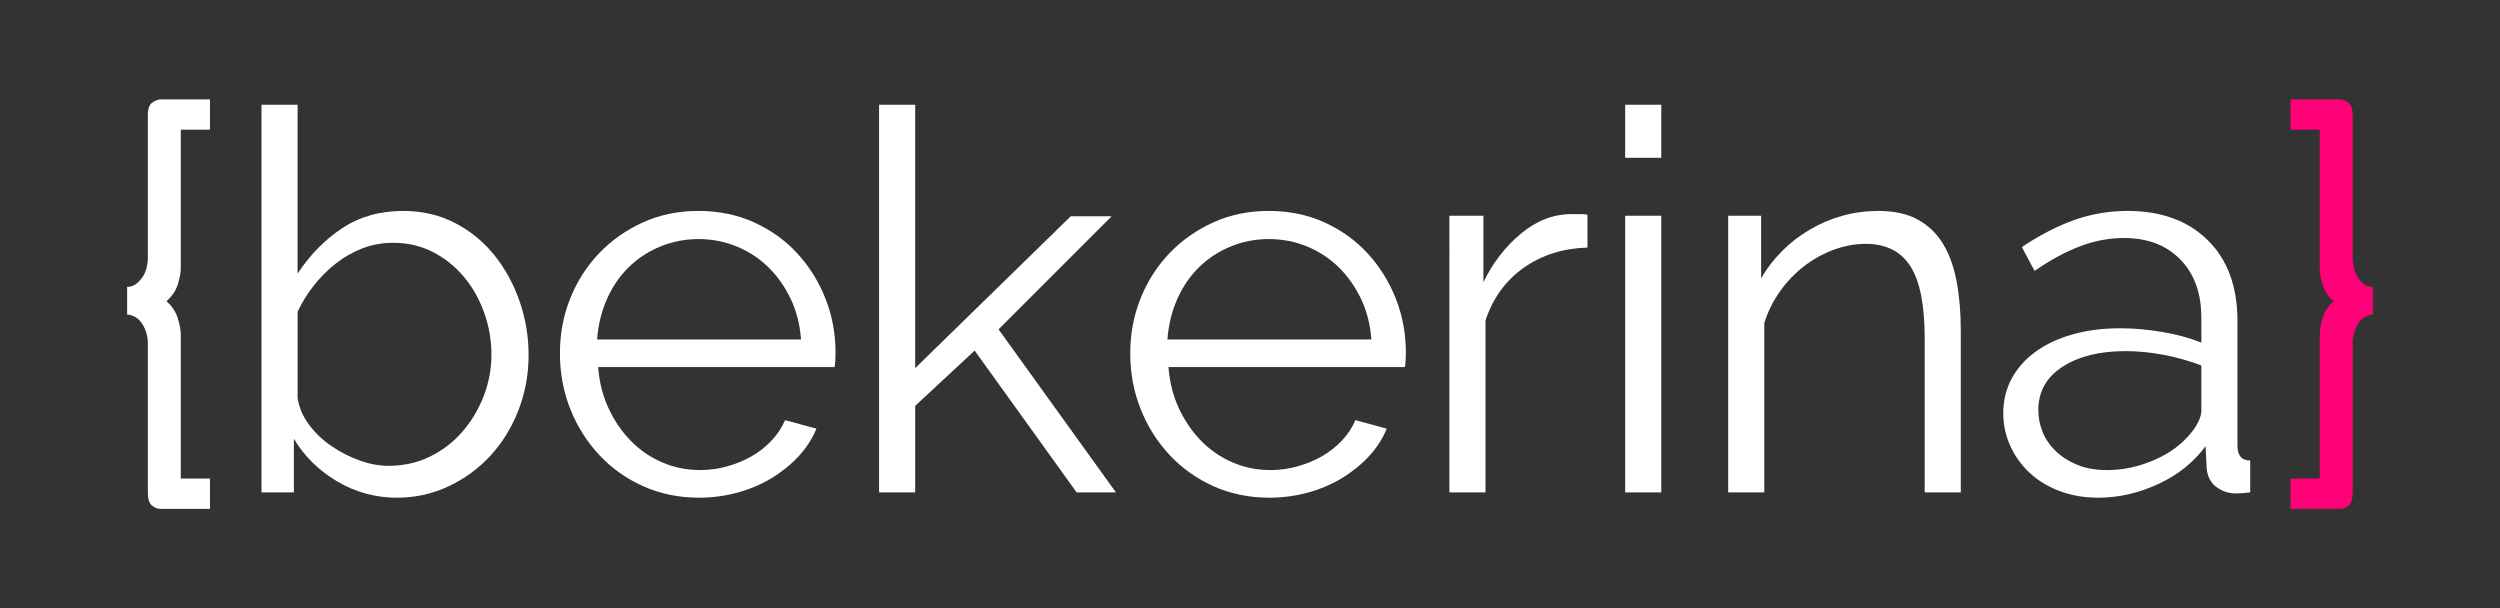 <?xml version="1.0" encoding="utf-8"?>
<!-- Generator: Adobe Illustrator 17.0.0, SVG Export Plug-In . SVG Version: 6.00 Build 0)  -->
<!DOCTYPE svg PUBLIC "-//W3C//DTD SVG 1.1//EN" "http://www.w3.org/Graphics/SVG/1.1/DTD/svg11.dtd">
<svg version="1.1" id="Layer_1" xmlns="http://www.w3.org/2000/svg" xmlns:xlink="http://www.w3.org/1999/xlink" x="0px" y="0px"
	 width="567.176px" height="137.993px" viewBox="0 0 567.176 137.993" enable-background="new 0 0 567.176 137.993"
	 xml:space="preserve">
<rect x="0" y="0" width="567.176" height="137.993" fill="#333333" stroke="none"/>
<path fill="#FFFFFF" d="M41.012,29.42v31.444c0,0.964-0.222,2.169-0.662,3.614c-0.442,1.446-1.306,2.731-2.59,3.855
	c1.284,1.126,2.148,2.43,2.59,3.916c0.441,1.487,0.662,2.671,0.662,3.554v32.77h6.627v6.867H36.314
	c-0.644,0-1.265-0.262-1.867-0.783c-0.602-0.523-0.904-1.466-0.904-2.831V77.972c0-1.606-0.403-3.072-1.205-4.397
	c-0.804-1.325-1.969-2.067-3.494-2.229v-6.265c0.802,0,1.506-0.241,2.108-0.723c0.602-0.482,1.103-1.043,1.506-1.687
	c0.401-0.642,0.682-1.344,0.843-2.108c0.16-0.762,0.241-1.386,0.241-1.867V26.167c0-1.525,0.361-2.509,1.084-2.952
	c0.723-0.441,1.284-0.663,1.687-0.663h11.325v6.867L41.012,29.42L41.012,29.42z"/>
<path fill="#FFFFFF" d="M90.045,112.91c-4.9,0-9.439-1.244-13.614-3.735c-4.177-2.489-7.43-5.702-9.759-9.638v12.168h-7.349V23.758
	h8.192V62.07c2.811-4.256,6.184-7.69,10.12-10.301c3.934-2.609,8.554-3.916,13.855-3.916c4.337,0,8.271,0.924,11.807,2.771
	c3.534,1.849,6.524,4.318,8.975,7.409c2.449,3.093,4.337,6.587,5.662,10.481c1.325,3.897,1.988,7.891,1.988,11.987
	c0,4.418-0.765,8.595-2.289,12.53c-1.526,3.936-3.635,7.37-6.325,10.301c-2.692,2.933-5.864,5.261-9.518,6.987
	C98.136,112.046,94.221,112.91,90.045,112.91z M88.117,105.682c3.452,0,6.605-0.702,9.458-2.108c2.85-1.404,5.301-3.292,7.349-5.662
	c2.048-2.368,3.654-5.06,4.819-8.072c1.164-3.012,1.747-6.124,1.747-9.337c0-3.292-0.542-6.464-1.626-9.517
	c-1.084-3.052-2.611-5.762-4.578-8.132c-1.969-2.368-4.318-4.256-7.048-5.662c-2.731-1.405-5.744-2.109-9.036-2.109
	c-2.49,0-4.819,0.422-6.987,1.265c-2.169,0.844-4.178,1.988-6.024,3.434c-1.849,1.446-3.515,3.114-4.999,5
	c-1.488,1.888-2.711,3.876-3.675,5.964v19.517c0.32,2.169,1.184,4.198,2.59,6.084c1.404,1.888,3.112,3.514,5.121,4.879
	c2.007,1.367,4.135,2.451,6.385,3.253C83.859,105.281,86.028,105.682,88.117,105.682z"/>
<path fill="#FFFFFF" d="M158.596,112.91c-4.578,0-8.795-0.864-12.65-2.59s-7.189-4.096-9.999-7.108
	c-2.812-3.012-4.999-6.485-6.566-10.421c-1.566-3.934-2.349-8.151-2.349-12.65c0-4.416,0.783-8.573,2.349-12.469
	c1.566-3.895,3.754-7.308,6.566-10.24c2.811-2.931,6.124-5.26,9.939-6.988c3.814-1.726,8.012-2.59,12.59-2.59
	s8.774,0.864,12.59,2.59c3.814,1.728,7.087,4.077,9.819,7.048c2.73,2.972,4.858,6.385,6.385,10.24
	c1.525,3.855,2.289,7.952,2.289,12.289c0,0.644-0.021,1.286-0.06,1.928c-0.042,0.644-0.102,1.084-0.181,1.325h-53.612
	c0.241,3.373,1.024,6.487,2.349,9.337c1.325,2.852,3.012,5.322,5.06,7.409c2.048,2.09,4.417,3.716,7.108,4.879
	c2.69,1.165,5.561,1.747,8.614,1.747c2.088,0,4.135-0.28,6.144-0.843c2.007-0.561,3.855-1.325,5.542-2.289
	c1.687-0.964,3.193-2.148,4.518-3.554c1.325-1.404,2.349-2.952,3.072-4.638l7.108,1.928c-0.964,2.33-2.331,4.439-4.096,6.325
	c-1.768,1.888-3.815,3.535-6.144,4.939c-2.33,1.406-4.9,2.491-7.711,3.253C164.458,112.528,161.566,112.91,158.596,112.91z
	 M181.727,77.008c-0.241-3.373-1.024-6.445-2.349-9.216s-3.012-5.16-5.06-7.168c-2.048-2.007-4.439-3.573-7.168-4.699
	c-2.732-1.124-5.623-1.687-8.675-1.687c-3.053,0-5.945,0.563-8.674,1.687c-2.731,1.126-5.12,2.692-7.168,4.699
	c-2.048,2.009-3.695,4.418-4.939,7.229c-1.246,2.812-1.988,5.864-2.229,9.156h46.262L181.727,77.008L181.727,77.008z"/>
<path fill="#FFFFFF" d="M244.254,111.705l-23.132-32.167l-13.493,12.53v19.638h-8.192V23.758h8.192v59.756l35.3-34.456h9.277
	L226.545,74.72l26.625,36.986L244.254,111.705L244.254,111.705z"/>
<path fill="#FFFFFF" d="M287.986,112.91c-4.578,0-8.795-0.864-12.65-2.59c-3.855-1.726-7.189-4.096-10-7.108
	c-2.812-3.012-4.999-6.485-6.566-10.421c-1.566-3.934-2.349-8.151-2.349-12.65c0-4.416,0.783-8.573,2.349-12.469
	c1.566-3.895,3.754-7.308,6.566-10.24c2.811-2.931,6.124-5.26,9.939-6.988c3.814-1.726,8.012-2.59,12.59-2.59
	s8.774,0.864,12.59,2.59c3.814,1.728,7.087,4.077,9.819,7.048c2.73,2.972,4.858,6.385,6.385,10.24
	c1.525,3.855,2.289,7.952,2.289,12.289c0,0.644-0.021,1.286-0.06,1.928c-0.042,0.644-0.102,1.084-0.181,1.325h-53.612
	c0.241,3.373,1.024,6.487,2.349,9.337c1.325,2.852,3.012,5.322,5.06,7.409c2.048,2.09,4.417,3.716,7.108,4.879
	c2.69,1.165,5.561,1.747,8.614,1.747c2.088,0,4.135-0.28,6.144-0.843c2.007-0.561,3.855-1.325,5.542-2.289
	c1.687-0.964,3.193-2.148,4.518-3.554c1.325-1.404,2.349-2.952,3.072-4.638l7.108,1.928c-0.964,2.33-2.33,4.439-4.096,6.325
	c-1.768,1.888-3.815,3.535-6.144,4.939c-2.331,1.406-4.9,2.491-7.711,3.253C293.848,112.528,290.957,112.91,287.986,112.91z
	 M311.117,77.008c-0.241-3.373-1.024-6.445-2.349-9.216s-3.012-5.16-5.06-7.168c-2.048-2.007-4.439-3.573-7.168-4.699
	c-2.732-1.124-5.623-1.687-8.675-1.687c-3.053,0-5.945,0.563-8.674,1.687c-2.731,1.126-5.12,2.692-7.168,4.699
	c-2.048,2.009-3.695,4.418-4.939,7.229c-1.246,2.812-1.988,5.864-2.229,9.156h46.262V77.008z"/>
<path fill="#FFFFFF" d="M360.15,56.166c-5.542,0.162-10.361,1.687-14.457,4.578s-6.988,6.867-8.674,11.927v39.034h-8.192V48.937
	h7.711v15.06c2.168-4.416,5.018-8.091,8.554-11.024c3.534-2.931,7.349-4.397,11.445-4.397c0.723,0,1.404,0,2.048,0
	c0.642,0,1.163,0.041,1.566,0.121v7.469H360.15z"/>
<path fill="#FFFFFF" d="M368.704,35.805V23.758h8.192v12.048L368.704,35.805L368.704,35.805z M368.704,111.705V48.937h8.192v62.768
	H368.704z"/>
<path fill="#FFFFFF" d="M444.844,111.705h-8.192V76.647c0-7.47-1.084-12.891-3.253-16.265c-2.168-3.373-5.542-5.06-10.12-5.06
	c-2.409,0-4.819,0.443-7.228,1.325c-2.409,0.885-4.659,2.129-6.747,3.735c-2.09,1.608-3.916,3.515-5.482,5.723
	c-1.566,2.21-2.752,4.599-3.554,7.168v38.432h-8.192V48.937h7.469v14.216c1.284-2.248,2.871-4.317,4.759-6.205
	c1.886-1.886,3.995-3.513,6.325-4.879c2.329-1.365,4.799-2.409,7.409-3.132c2.609-0.723,5.32-1.084,8.132-1.084
	c3.533,0,6.485,0.644,8.855,1.928c2.368,1.286,4.277,3.093,5.723,5.422c1.445,2.33,2.488,5.18,3.132,8.554
	c0.642,3.373,0.964,7.108,0.964,11.204L444.844,111.705L444.844,111.705z"/>
<path fill="#FFFFFF" d="M476.047,112.91c-3.214,0-6.145-0.503-8.795-1.506c-2.651-1.003-4.921-2.389-6.807-4.157
	c-1.888-1.766-3.355-3.814-4.398-6.144c-1.045-2.329-1.566-4.778-1.566-7.349c0-2.891,0.642-5.521,1.928-7.891
	c1.284-2.368,3.091-4.397,5.421-6.084c2.329-1.687,5.121-2.991,8.373-3.916c3.253-0.922,6.847-1.386,10.783-1.386
	c3.132,0,6.344,0.283,9.638,0.844c3.292,0.563,6.224,1.367,8.795,2.409v-5.662c0-5.542-1.586-9.939-4.759-13.192
	c-3.173-3.253-7.451-4.879-12.831-4.879c-3.373,0-6.728,0.644-10.06,1.928c-3.334,1.286-6.728,3.132-10.18,5.542l-2.892-5.422
	c4.096-2.73,8.072-4.778,11.927-6.144c3.855-1.365,7.871-2.048,12.048-2.048c7.63,0,13.693,2.21,18.192,6.626
	c4.497,4.418,6.747,10.523,6.747,18.313v28.312c0,2.249,0.964,3.373,2.892,3.373v7.229c-0.644,0.079-1.246,0.139-1.807,0.181
	c-0.563,0.04-1.045,0.06-1.446,0.06c-1.608,0-3.072-0.482-4.398-1.446c-1.325-0.964-2.069-2.409-2.229-4.337l-0.241-4.94
	c-2.732,3.695-6.325,6.566-10.783,8.614C485.143,111.886,480.625,112.91,476.047,112.91z M478.095,106.645
	c3.615,0,7.208-0.783,10.783-2.349c3.573-1.566,6.404-3.714,8.494-6.446c0.561-0.723,1.043-1.506,1.445-2.349
	c0.401-0.844,0.602-1.626,0.602-2.349v-10.24c-2.731-1.043-5.583-1.847-8.554-2.41c-2.972-0.561-5.864-0.843-8.674-0.843
	c-5.864,0-10.623,1.186-14.277,3.554c-3.656,2.37-5.482,5.643-5.482,9.819c0,1.687,0.32,3.334,0.964,4.94
	c0.642,1.608,1.626,3.053,2.951,4.337c1.325,1.286,2.952,2.33,4.879,3.132C473.155,106.244,475.444,106.645,478.095,106.645z"/>
<path fill="#FF0078" d="M519.657,29.42v-6.867h11.325c0.401,0,0.964,0.222,1.687,0.663c0.723,0.442,1.084,1.427,1.084,2.952v32.529
	c0,0.482,0.079,1.105,0.241,1.867c0.16,0.764,0.421,1.466,0.783,2.108c0.361,0.644,0.822,1.205,1.385,1.687
	c0.561,0.482,1.284,0.723,2.169,0.723v6.265c-1.527,0.162-2.671,0.904-3.434,2.229c-0.765,1.325-1.145,2.792-1.145,4.397v33.854
	c0,1.365-0.301,2.308-0.904,2.831c-0.602,0.521-1.226,0.783-1.868,0.783h-11.325v-6.867h6.627v-32.77c0-0.883,0.2-2.067,0.602-3.554
	c0.401-1.485,1.244-2.79,2.53-3.916c-1.286-1.124-2.129-2.409-2.53-3.855c-0.403-1.446-0.602-2.65-0.602-3.614V29.42H519.657z"/>
</svg>
